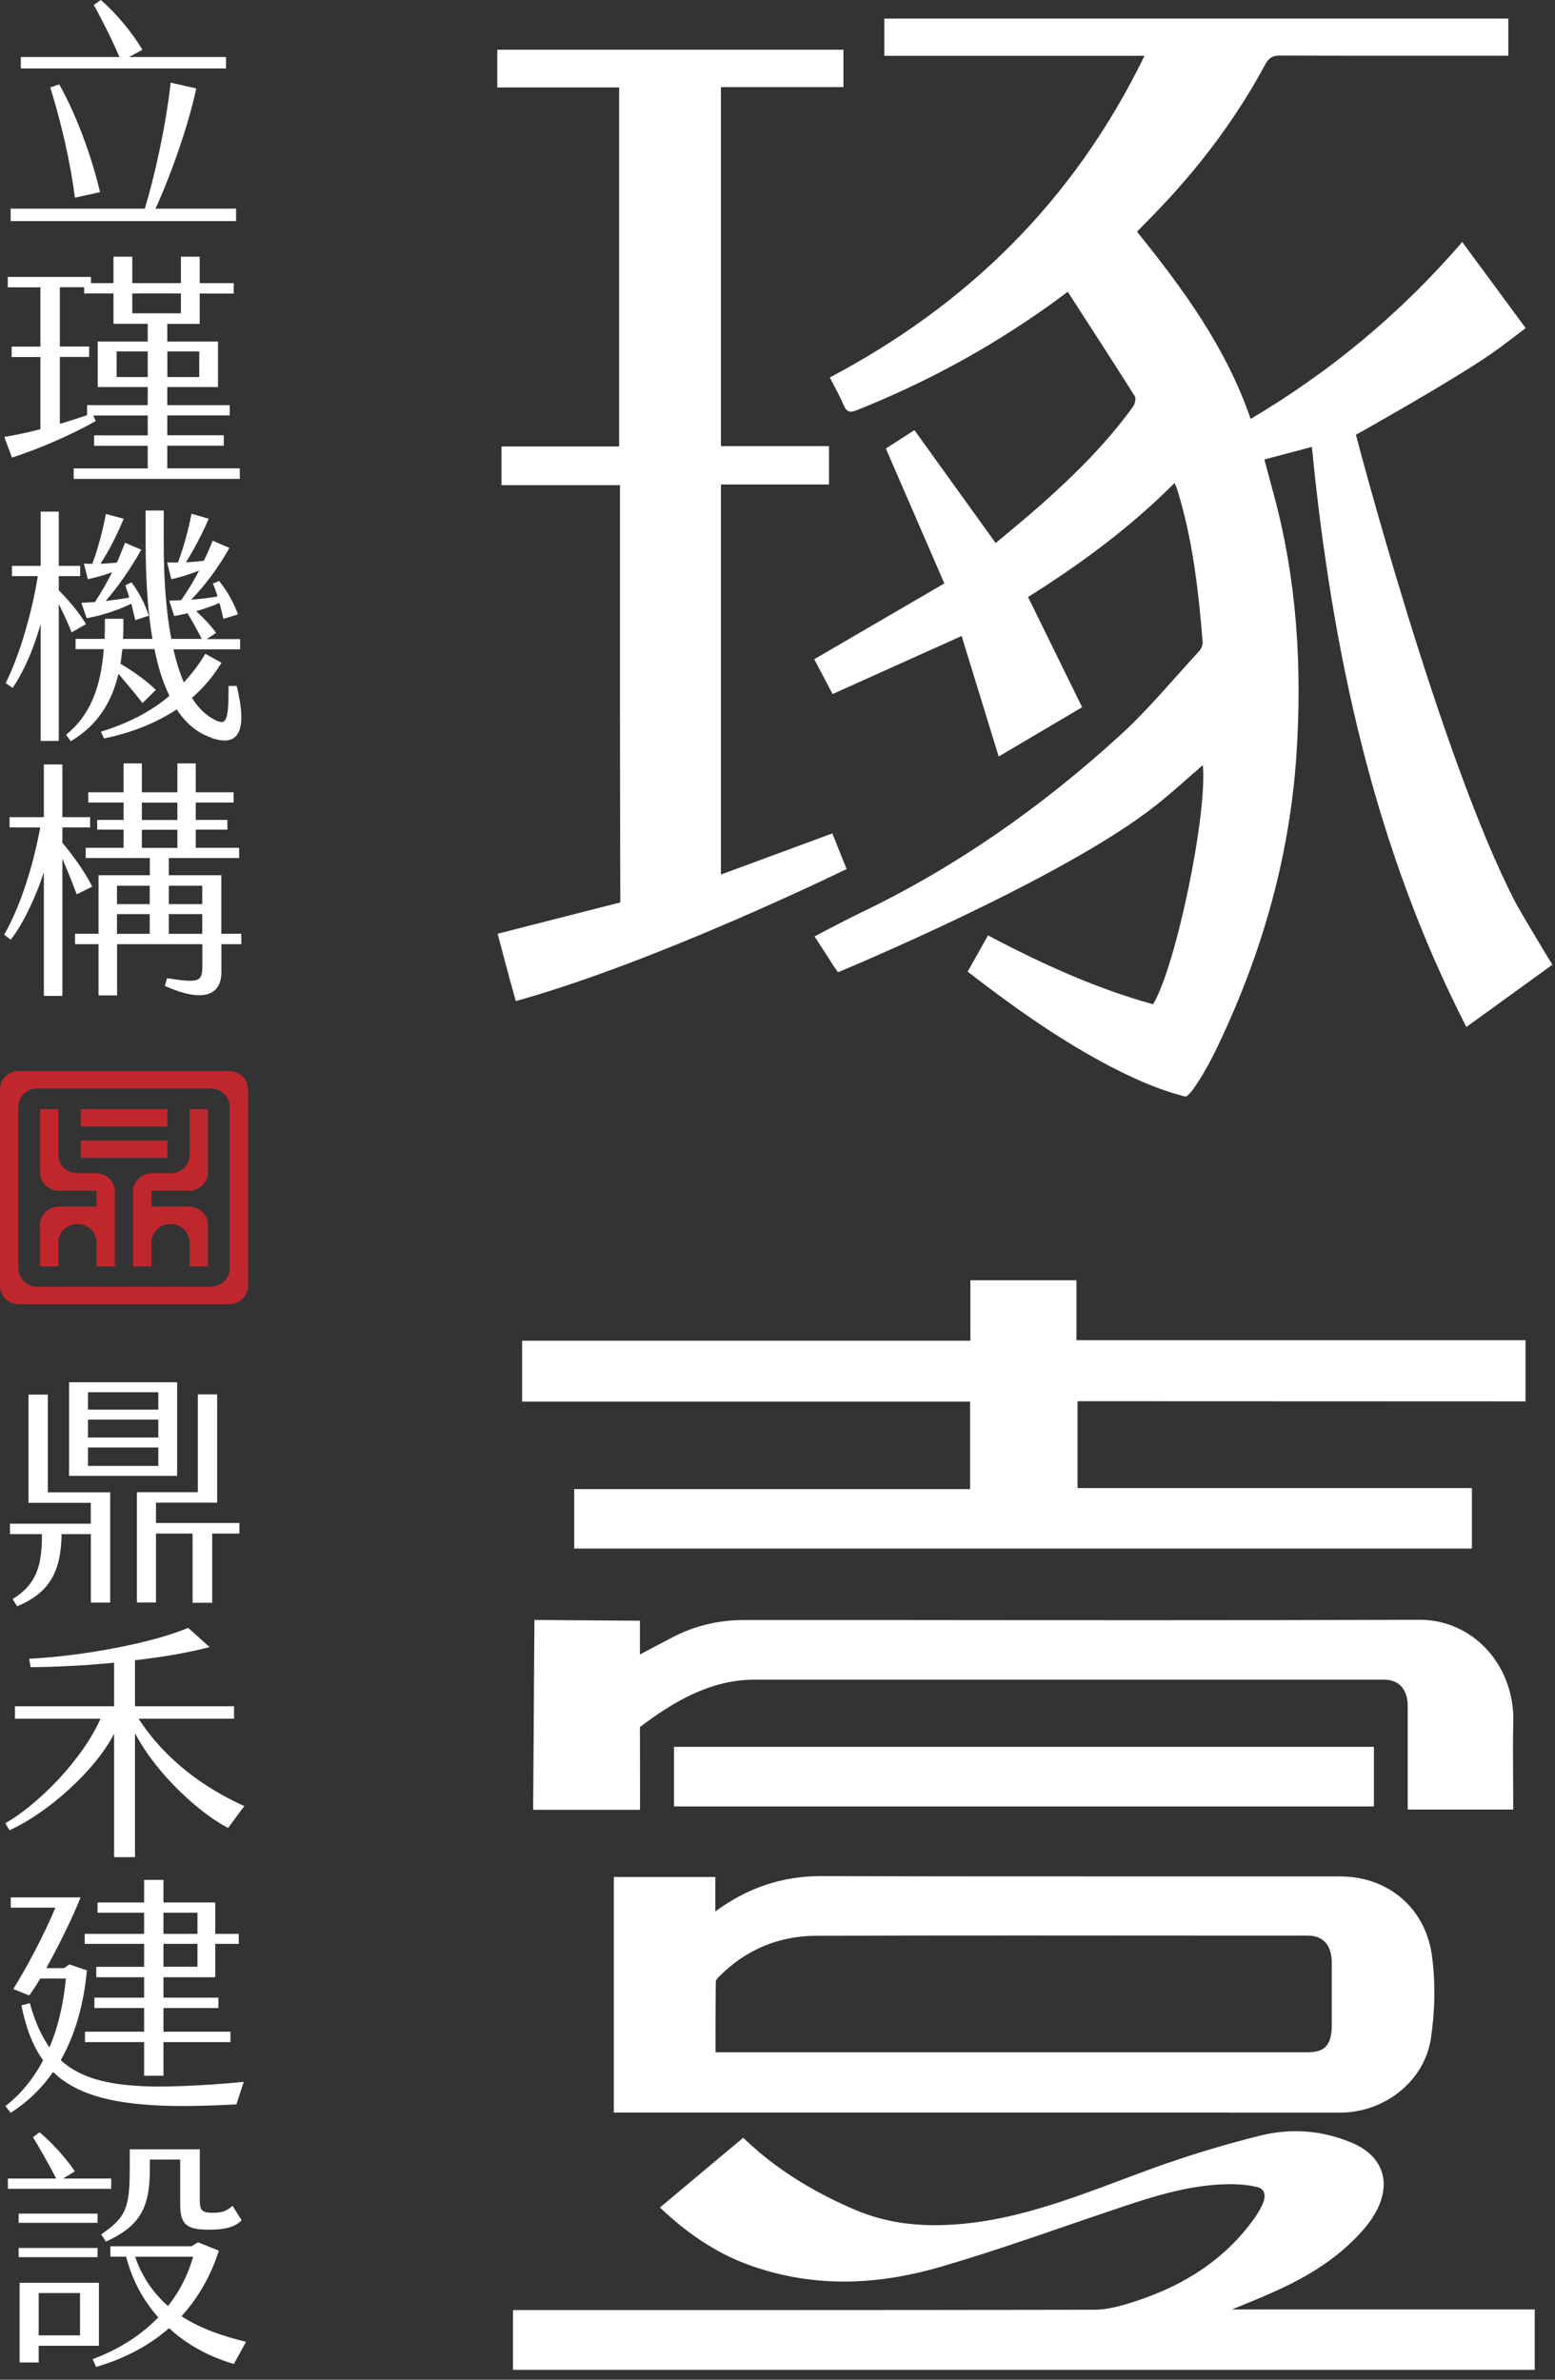 <svg width="149" height="228" viewBox="0 0 149 228" fill="none" xmlns="http://www.w3.org/2000/svg">
<rect x="0" y="0" width="149" height="228" fill="#333333" stroke="none"/>
<path d="M148.764 92.421C146.01 94.415 143.341 96.352 140.508 98.396C131.62 81.071 127.626 62.328 125.703 42.819C124.23 43.206 122.749 43.602 121.155 44.022C121.449 45.118 121.727 46.19 122.021 47.261C124.265 55.471 124.785 63.853 124.222 72.351C123.546 82.456 120.748 91.885 116.407 100.811C115.792 102.08 114.051 105.18 113.549 105.056C110.794 104.364 107.978 103.053 105.466 101.685C101.013 99.253 96.863 96.303 92.722 93.096C93.363 91.951 93.996 90.822 94.671 89.618C99.791 92.33 104.998 94.704 110.49 96.22C112.691 92.536 115.706 77.997 115.255 73.307C113.722 74.626 112.249 75.994 110.681 77.222C101.68 84.31 80.29 93.154 80.29 93.154L79.875 92.544C79.875 92.544 78.636 90.624 78.047 89.717C79.572 88.934 81.018 88.143 82.5 87.434C91.553 83.099 99.783 77.337 107.32 70.455C110.031 67.982 112.405 65.089 114.917 62.369C115.108 62.163 115.255 61.784 115.238 61.504C114.831 56.517 114.268 51.555 112.76 46.775C112.717 46.651 112.656 46.536 112.544 46.28C108.273 50.566 103.517 54.053 98.509 57.201C100.233 60.721 101.94 64.183 103.69 67.76C100.97 69.367 98.362 70.908 95.694 72.483C94.498 68.592 93.32 64.76 92.142 60.935C87.966 62.814 83.912 64.644 79.779 66.499C79.121 65.246 78.549 64.158 78.021 63.16C82.136 60.762 86.225 58.38 90.487 55.899C88.564 51.473 86.753 47.286 84.882 42.975C85.618 42.497 86.511 41.92 87.62 41.211C90.192 44.788 92.766 48.357 95.408 52.033C96.872 50.797 98.397 49.561 99.869 48.25C103.023 45.44 106.038 42.456 108.567 38.961C108.74 38.714 108.87 38.17 108.74 37.964C106.635 34.626 104.487 31.329 102.312 27.958C101.541 28.526 100.944 28.98 100.328 29.408C94.602 33.472 88.512 36.744 82.084 39.307C81.408 39.579 81.105 39.456 80.81 38.763C80.446 37.89 79.97 37.066 79.511 36.167C92.514 29.293 102.823 19.419 109.667 5.349H84.735V1.78H144.528V5.341H143.523C136.558 5.341 129.593 5.349 122.628 5.325C121.96 5.325 121.588 5.522 121.241 6.165C118.14 11.935 114.181 16.954 109.659 21.471C109.434 21.694 109.217 21.924 108.948 22.196C113.323 27.636 117.447 33.2 119.838 40.14C127.418 35.64 134.167 30.084 140.11 23.186C142.146 25.947 144.121 28.625 146.191 31.436C145.074 32.277 144.008 33.126 142.899 33.892C138.992 36.596 129.922 41.656 129.922 41.656C129.922 41.656 137.97 72.458 145.161 86.362C145.706 87.409 148.097 91.374 148.747 92.429L148.764 92.421Z" fill="white"/>
<path d="M80.81 8.349H69.08V42.744H79.433V46.42H69.08V83.791C72.632 82.48 76.141 81.186 79.753 79.851C80.186 80.931 81.122 83.263 81.122 83.263C81.122 83.263 62.973 92.157 49.423 95.915C48.782 93.657 47.682 89.462 47.682 89.462L59.438 86.461C59.438 86.461 59.404 73.76 59.404 67.875C59.404 61.158 59.404 46.486 59.404 46.486H48.055V42.777H59.326V8.374H47.648V4.764H80.819V8.358L80.81 8.349Z" fill="white"/>
<path d="M50.662 133.698V129.058H93.615V123.263H102.52V129.008H145.55C145.55 130.145 145.55 133.681 145.55 133.681L130.788 133.665C130.788 133.665 112.656 133.665 103.586 133.665H102.633V143.185H140.422V147.784H55.644V143.284H93.58V133.706H50.662V133.698Z" fill="white"/>
<path d="M141.037 148.369H55.02V142.674H92.956V134.291H50.03V128.456H92.982V122.661H103.144V128.406H146.174V134.266L103.248 134.25V142.575H141.037V148.369ZM56.267 147.174H139.781V143.77H101.992V133.055L144.918 133.071V129.593H101.897V123.848H94.247V129.643H51.286V133.088H94.204V143.86H56.267V147.166V147.174Z" fill="white"/>
<path d="M59.447 201.804V180.431H67.919V184.272C68.205 184.099 68.379 184.017 68.534 183.901C71.593 181.536 74.954 180.324 78.774 180.341C95.312 180.398 111.842 180.365 128.38 180.365C132.616 180.365 136.004 183.094 136.584 187.446C136.93 189.992 136.878 192.696 136.48 195.235C135.874 199.117 132.33 201.795 128.389 201.804C120.384 201.82 112.388 201.804 104.383 201.804C89.768 201.804 75.153 201.804 60.53 201.804H59.438H59.447ZM67.945 197.221C70.137 197.221 72.199 197.221 74.261 197.221C91.267 197.221 108.273 197.221 125.27 197.221C127.332 197.221 128.233 196.24 128.241 194.031C128.241 191.385 128.241 190.726 128.241 188.08C128.241 186.044 127.176 184.858 125.287 184.858C109.607 184.858 93.935 184.833 78.255 184.874C74.538 184.882 71.203 186.193 68.439 188.979C68.223 189.201 67.963 189.531 67.963 189.819C67.928 192.902 67.945 194.006 67.945 197.221Z" fill="white"/>
<path d="M117.793 202.405C115.558 202.405 113.323 202.405 111.088 202.405H58.814V179.838H68.543V183.135C71.645 180.852 74.98 179.747 78.705 179.747H78.774C89.993 179.789 101.403 179.78 112.431 179.78C117.75 179.78 123.061 179.78 128.38 179.78C133.049 179.78 136.593 182.838 137.208 187.38C137.554 189.927 137.511 192.679 137.104 195.333C136.48 199.364 132.737 202.405 128.397 202.414C124.863 202.414 121.337 202.414 117.802 202.414L117.793 202.405ZM60.071 201.21H111.088C116.858 201.21 122.619 201.21 128.389 201.21C132.114 201.21 135.319 198.597 135.856 195.152C136.255 192.605 136.289 189.968 135.96 187.528C135.432 183.605 132.382 180.975 128.38 180.975C123.069 180.975 117.75 180.975 112.44 180.975C101.403 180.975 90.002 180.984 78.774 180.942H78.714C75.119 180.942 71.922 182.063 68.933 184.371C68.812 184.462 68.682 184.536 68.509 184.635L67.296 185.352V181.025H60.079V201.202L60.071 201.21ZM74.261 197.823H67.313V195.251C67.313 193.372 67.313 192.177 67.33 189.811C67.33 189.325 67.686 188.863 67.98 188.567C70.796 185.731 74.244 184.281 78.255 184.272C91.258 184.239 104.487 184.248 117.274 184.256H125.287C127.522 184.256 128.865 185.69 128.865 188.08C128.865 190.454 128.865 191.229 128.865 193.273V194.031C128.865 196.578 127.687 197.814 125.27 197.814H74.261V197.823ZM68.569 196.627H125.27C126.717 196.627 127.609 196.191 127.609 194.031V193.273C127.609 191.229 127.609 190.454 127.609 188.08C127.609 186.885 127.202 185.451 125.287 185.451H117.274C104.487 185.443 91.267 185.426 78.263 185.467C74.616 185.476 71.471 186.794 68.898 189.383C68.682 189.605 68.595 189.778 68.587 189.828C68.561 192.177 68.561 193.372 68.561 195.243V196.619L68.569 196.627Z" fill="white"/>
<path d="M146.451 221.882V226.473H49.779V221.915C49.779 221.915 86.874 221.931 104.894 221.882C106.185 221.882 107.51 221.511 108.766 221.115C113.419 219.64 117.534 217.217 120.6 213.021C120.999 212.477 121.371 211.884 121.623 211.249C122.056 210.145 121.683 209.213 120.609 208.95C119.613 208.711 118.564 208.645 117.542 208.661C113.575 208.735 109.832 210.013 106.09 211.282C100.727 213.096 95.391 215.024 89.967 216.607C84.094 218.321 78.151 218.593 72.251 216.533C69.271 215.494 66.637 213.78 64.168 211.521C66.542 209.535 68.864 207.59 71.203 205.636C74.322 208.538 77.813 210.59 81.564 212.222C85.359 213.862 89.257 214.052 93.225 213.574C99.341 212.832 105.015 210.367 110.794 208.282C114.103 207.087 117.49 206.065 120.895 205.216C123.719 204.507 126.595 204.713 129.342 205.875C132.062 207.029 132.729 209.354 131.126 211.991C130.849 212.444 130.537 212.873 130.191 213.26C127.981 215.791 125.244 217.489 122.333 218.84C119.907 219.97 117.404 220.884 114.943 221.89H146.46L146.451 221.882Z" fill="white"/>
<path d="M49.155 227.083V221.33H49.779C50.151 221.33 87.082 221.346 104.894 221.297C106.098 221.297 107.372 220.942 108.567 220.563C113.618 218.956 117.386 216.384 120.081 212.692C120.522 212.09 120.834 211.554 121.034 211.052C121.207 210.615 121.215 210.227 121.068 209.955C120.956 209.749 120.748 209.609 120.453 209.543C119.621 209.337 118.677 209.255 117.551 209.271C113.722 209.345 110.005 210.598 106.41 211.818L106.289 211.859C104.937 212.313 103.594 212.774 102.252 213.236C98.301 214.596 94.212 215.997 90.141 217.184C83.591 219.096 77.665 219.071 72.026 217.101C69.115 216.088 66.395 214.406 63.727 211.958L63.233 211.505L71.212 204.82L71.627 205.208C74.408 207.796 77.735 209.914 81.807 211.67C85.09 213.096 88.694 213.508 93.129 212.972C98.059 212.379 102.815 210.598 107.406 208.876C108.455 208.48 109.503 208.093 110.551 207.713C113.808 206.535 117.23 205.496 120.713 204.623C123.728 203.873 126.708 204.103 129.567 205.315C131.014 205.925 131.984 206.873 132.382 208.043C132.815 209.304 132.556 210.771 131.637 212.271C131.343 212.749 131.014 213.203 130.641 213.623C128.648 215.906 126.093 217.728 122.576 219.351C121.077 220.044 119.535 220.67 118.027 221.272H147.058V227.058H49.129L49.155 227.083ZM50.411 222.525V225.888H145.828V222.484H111.885L114.683 221.338C115.437 221.033 116.191 220.728 116.953 220.431C118.634 219.764 120.375 219.079 122.047 218.305C125.391 216.747 127.825 215.024 129.697 212.881C130.017 212.51 130.312 212.107 130.572 211.694C131.308 210.491 131.525 209.362 131.204 208.43C130.918 207.59 130.182 206.897 129.073 206.428C126.474 205.323 123.78 205.109 121.042 205.793C117.603 206.65 114.224 207.68 111.01 208.843C109.962 209.222 108.922 209.609 107.883 209.997C107.328 210.203 106.774 210.409 106.219 210.615C109.841 209.395 113.583 208.15 117.534 208.076C118.764 208.051 119.821 208.15 120.765 208.381C121.415 208.538 121.9 208.892 122.186 209.403C122.498 209.98 122.515 210.714 122.212 211.472C121.978 212.065 121.614 212.692 121.12 213.376C118.261 217.283 114.294 220.003 108.974 221.692C107.684 222.104 106.289 222.484 104.911 222.492C88.382 222.533 55.384 222.525 50.42 222.525H50.411ZM65.104 211.546C67.486 213.631 69.903 215.09 72.468 215.989C77.839 217.868 83.504 217.884 89.777 216.046C93.277 215.024 96.802 213.837 100.233 212.659C97.972 213.335 95.659 213.879 93.294 214.167C88.616 214.736 84.795 214.291 81.295 212.774C77.293 211.043 73.975 208.974 71.177 206.461L65.095 211.554L65.104 211.546Z" fill="white"/>
<path d="M60.694 172.807H51.711L51.823 155.812L60.686 155.878V159.546C62.167 158.763 63.527 158.021 64.905 157.32C66.906 156.306 69.02 155.82 71.237 155.82C92.826 155.828 114.415 155.87 136.004 155.795C140.725 155.779 144.485 159.834 144.364 164.961C144.303 167.541 144.355 170.12 144.355 172.791H135.501V171.744C135.501 168.653 135.501 166.551 135.501 163.461C135.501 161.573 134.384 160.353 132.625 160.353C112.509 160.353 92.393 160.353 72.286 160.353C68.015 160.353 64.445 162.389 61.058 164.92C60.833 165.084 60.72 165.167 60.712 165.496C60.686 168.109 60.694 172.824 60.694 172.824V172.807Z" fill="white"/>
<path d="M61.327 173.401H51.087L51.208 155.21L61.318 155.284V158.523L61.743 158.293C62.722 157.773 63.657 157.271 64.61 156.784C66.663 155.746 68.898 155.218 71.237 155.218H84.622C101.463 155.235 118.885 155.251 136.012 155.194H136.047C138.317 155.194 140.465 156.067 142.111 157.666C144.017 159.513 145.074 162.175 145.005 164.969C144.961 166.733 144.97 168.464 144.987 170.293C144.987 171.118 144.996 171.95 144.996 172.783V173.376H134.886V169.082C134.886 167.244 134.886 165.579 134.886 163.444C134.886 161.87 134.046 160.93 132.634 160.93C112.518 160.93 92.402 160.93 72.294 160.93C67.963 160.93 64.385 163.172 61.448 165.373C61.387 165.422 61.344 165.447 61.318 165.472C61.318 168.093 61.327 172.807 61.327 172.807V173.409V173.401ZM52.352 172.206H60.071C60.071 170.854 60.071 167.516 60.088 165.472C60.088 164.862 60.4 164.631 60.651 164.441C63.77 162.109 67.573 159.735 72.286 159.735C92.402 159.735 112.509 159.735 132.625 159.735C134.713 159.735 136.125 161.227 136.133 163.444C136.133 165.579 136.133 167.244 136.133 169.082V172.181H143.731C143.731 171.546 143.731 170.92 143.722 170.293C143.714 168.455 143.705 166.716 143.74 164.936C143.8 162.463 142.873 160.114 141.21 158.499C139.798 157.131 137.996 156.38 136.021 156.38C118.885 156.446 101.472 156.43 84.622 156.413H71.246V156.405C69.115 156.405 67.088 156.883 65.208 157.831C64.264 158.309 63.337 158.804 62.366 159.323L60.071 160.543V156.455L52.464 156.397L52.36 172.189L52.352 172.206Z" fill="white"/>
<path d="M131.014 167.961V172.478H65.217V167.961H131.022H131.014Z" fill="white"/>
<path d="M131.646 173.079H64.584V167.368H131.646V173.079ZM65.84 171.884H130.39V168.554H65.84V171.884Z" fill="white"/>
<path d="M0 104.355V123.222C0 124.186 0.823 124.961 1.828 124.961H21.935C22.949 124.961 23.763 124.178 23.763 123.222V104.355C23.763 103.391 22.94 102.616 21.935 102.616H1.828C0.814 102.616 0 103.399 0 104.355ZM20.177 123.288H3.587C2.573 123.288 1.759 122.505 1.759 121.549V106.029C1.759 105.064 2.582 104.289 3.587 104.289H20.177C21.19 104.289 22.005 105.072 22.005 106.029V121.549C22.005 122.513 21.181 123.288 20.177 123.288Z" fill="#C0272D"/>
<path d="M7.424 117.279C8.438 117.279 9.252 118.062 9.252 119.018V121.334H11.011V114.147C11.011 113.183 10.188 112.408 9.183 112.408H7.424C6.411 112.408 5.596 111.625 5.596 110.669V106.268H3.838V112.342C3.838 113.307 4.661 114.081 5.666 114.081H9.252V115.606H5.666C4.652 115.606 3.838 116.389 3.838 117.345V121.334H5.596V119.018C5.596 118.054 6.419 117.279 7.424 117.279Z" fill="#C0272D"/>
<path d="M12.752 121.334H14.511V119.018C14.511 118.054 15.334 117.279 16.339 117.279C17.352 117.279 18.167 118.062 18.167 119.018V121.334H19.925V117.345C19.925 116.381 19.102 115.606 18.097 115.606H14.511V114.081H18.097C19.111 114.081 19.925 113.298 19.925 112.342V106.268H18.167V110.669C18.167 111.633 17.344 112.408 16.339 112.408H14.58C13.567 112.408 12.752 113.191 12.752 114.147V121.334Z" fill="#C0272D"/>
<path d="M16.036 106.268H7.736V107.941H16.036V106.268Z" fill="#C0272D"/>
<path d="M16.036 109.276H7.736V110.949H16.036V109.276Z" fill="#C0272D"/>
<path d="M22.62 19.988V21.183H1.022V19.988H13.878C14.805 16.913 15.862 12.264 16.356 7.921L18.808 8.473C18.002 12.24 16.252 17.061 14.901 19.988H22.62ZM21.667 6.561H1.993V5.465H11.444C10.82 3.989 9.737 1.797 8.984 0.478L9.659 0C11.115 1.236 12.744 3.223 13.645 4.772L12.362 5.465H21.658V6.561H21.667ZM4.825 8.374L5.674 8.086C7.355 11.02 8.88 15.314 9.582 18.413L7.173 18.941C6.749 15.479 5.822 11.622 4.817 8.374H4.825Z" fill="white"/>
<path d="M22.975 44.879V45.885H7.061V44.879H14.156V42.711H9.018V41.714H14.156V39.81H8.94L9.166 40.338C6.913 41.648 3.448 43.123 1.144 43.841L0.416 41.862C1.464 41.698 2.668 41.434 3.872 41.121V34.205H1.118V33.208H3.872V27.529H0.745V26.532H8.715V27.125H10.872V24.595H12.674V27.125H17.335V24.595H19.137V27.125H22.394V28.123H19.137V31.032H16.027V32.722H20.887V37.082H16.027V38.821H22.013V39.802H16.027V41.706H21.441V42.703H16.027V44.871H22.966L22.975 44.879ZM14.156 31.024H10.872V28.114H8.065V27.521H5.735V33.2H8.542V34.197H5.735V40.61C6.636 40.346 7.511 40.057 8.343 39.777V38.821H14.156V37.082H9.365V32.722H14.156V31.032V31.024ZM14.156 33.67H11.175V36.126H14.156V33.67ZM12.674 30.018H17.335V28.114H12.674V30.018ZM16.036 33.67V36.126H19.094V33.67H16.036Z" fill="white"/>
<path d="M5.631 57.877V70.991H3.898V59.781C3.344 61.735 2.547 63.902 1.213 65.905L0.537 65.452C1.689 63.21 2.997 59.13 3.621 55.199H1.144V54.218H3.898V49.017H5.631V54.218H7.684V55.199H5.631V56.558C6.731 57.655 7.684 58.85 8.239 59.798L6.861 60.589C6.558 59.822 6.082 58.751 5.631 57.869V57.877ZM20.22 70.661C18.869 70.208 17.786 69.276 16.937 67.966C14.953 69.276 12.605 70.208 9.971 70.752L9.668 70.109C12.024 69.367 14.251 68.345 16.235 66.672C15.611 65.386 15.135 63.886 14.805 62.188H11.721C11.669 62.666 11.617 63.119 11.548 63.597C13.004 64.454 14.182 65.361 14.935 66.103L13.653 67.364C13.151 66.696 12.198 65.551 11.349 64.553C10.751 67.15 9.417 69.466 6.783 71.015L6.333 70.397C8.559 68.584 9.642 66.053 9.945 62.196H7.242V61.215H10.023C10.049 60.597 10.049 59.954 10.049 59.287H11.825C11.825 59.929 11.825 60.572 11.799 61.215H14.606C14.13 58.429 13.956 55.256 13.956 52.009V48.91H15.689V52.033C15.689 55.512 15.914 58.619 16.417 61.215H19.328C19.024 60.597 18.453 59.567 17.976 58.759C17.448 58.874 16.997 58.973 16.694 59.023L16.218 57.547C16.573 57.547 16.971 57.523 17.37 57.498C18.071 56.476 18.6 55.594 19.076 54.663C18.097 55.067 17.248 55.306 16.417 55.495L16.018 53.896H17.049C17.578 52.511 18.08 50.673 18.349 49.223L20.003 49.701C19.354 51.201 18.548 52.709 17.82 53.871C18.401 53.847 18.972 53.797 19.527 53.731C19.83 53.138 20.107 52.495 20.376 51.803L21.979 52.495C20.922 54.399 19.648 56.072 18.323 57.457C19.198 57.383 20.081 57.292 20.852 57.144C20.705 56.715 20.575 56.311 20.402 55.907L21 55.668C21.779 56.624 22.429 57.811 22.802 58.866L21.398 59.295C21.294 58.767 21.173 58.273 21.026 57.77C20.324 58.083 19.518 58.339 18.799 58.561C19.579 59.254 20.324 60.086 20.705 60.638L19.804 61.232H23.009V62.213H16.616C16.893 63.408 17.214 64.454 17.621 65.386C18.349 64.578 19.05 63.696 19.674 62.641L21.225 63.498C20.445 64.784 19.492 65.905 18.392 66.861C19.016 67.867 19.769 68.576 20.618 68.988C21.623 69.466 21.918 69.276 21.901 65.724H22.68C23.729 69.993 22.931 71.642 20.22 70.686V70.661ZM9.114 57.663C9.737 56.707 10.266 55.775 10.742 54.828C9.841 55.157 9.14 55.33 8.412 55.495L8.039 53.995C8.317 54.02 8.594 54.02 8.845 54.02C9.374 52.635 9.876 50.706 10.145 49.248L11.851 49.701C11.227 51.226 10.396 52.849 9.625 54.02C10.179 53.995 10.673 53.946 11.201 53.904C11.479 53.286 11.73 52.643 11.981 52.001L13.532 52.668C12.553 54.432 11.323 56.196 10.127 57.581C10.907 57.482 11.661 57.391 12.38 57.251C12.276 56.847 12.129 56.459 12.007 56.08L12.605 55.792C13.411 56.888 13.905 57.918 14.26 58.99L12.96 59.419L12.588 57.844C10.855 58.677 9.183 59.081 8.299 59.229L7.797 57.754L9.122 57.679L9.114 57.663Z" fill="white"/>
<path d="M5.978 82.282V95.421H4.202V83.568C3.474 85.835 2.2 88.58 1.022 90.03L0.399 89.552C1.828 87.071 3.127 83.28 3.855 79.274H0.918V78.293H4.202V73.241H5.978V78.293H8.637V79.274H5.978V80.749C7.009 81.969 8.161 83.585 8.836 84.945L7.355 85.687C6.957 84.64 6.454 83.371 5.978 82.274V82.282ZM23.122 89.462V90.459H21.216V93.129C21.216 95.396 19.414 96.088 15.802 94.465L16.001 93.723C18.981 94.176 19.388 94.102 19.388 92.627V90.459H11.219V95.371H9.443V90.459H7.19V89.462H9.443V83.857H14.355V82.208H8.213V81.228H11.843V79.488H9.313V78.557H11.843V76.892H8.455V75.911H11.843V73.142H13.593V75.911H16.997V73.142H18.756V75.911H22.386V76.892H18.756V78.557H21.788V79.488H18.756V81.228H22.914V82.208H16.174V83.857H21.207V89.462H23.113H23.122ZM14.346 84.862H11.21V86.626H14.346V84.862ZM14.346 87.582H11.21V89.47H14.346V87.582ZM13.593 78.565H16.997V76.9H13.593V78.565ZM16.997 81.236V79.497H13.593V81.236H16.997ZM19.38 84.862H16.174V86.626H19.38V84.862ZM19.38 87.582H16.174V89.47H19.38V87.582Z" fill="white"/>
<path d="M4.591 142.979H10.56V153.545H8.707V146.984H5.9C5.848 150.462 4.851 152.564 1.637 153.9L1.213 153.207C3.543 151.757 4.02 149.984 4.02 146.984H0.953V145.987H8.698V143.984H2.729V133.615H4.583V142.987L4.591 142.979ZM16.971 141.404H6.619V132.437H16.971V141.404ZM15.169 133.393H8.429V135.058H15.169V133.393ZM15.169 136.014H8.429V137.728H15.169V136.014ZM15.169 138.684H8.429V140.448H15.169V138.684ZM22.94 146.935H20.332V153.562H18.453V146.935H14.944V153.537H13.116V142.97H18.955V133.599H20.809V143.968H14.944V145.921H22.94V146.918V146.935Z" fill="white"/>
<path d="M23.408 173.038L21.857 175.14C19.423 173.904 15.143 170.252 12.934 166.057V177.934H10.933V166.106C9.157 169.609 4.566 173.714 0.91 175.354L0.511 174.687C3.595 172.923 7.832 168.703 9.633 164.672H1.429V163.477H10.933V159.307C8.23 159.57 5.414 159.71 2.937 159.735L2.79 158.927C8.031 158.664 14.641 157.403 18.028 155.968L20.081 157.806C18.123 158.334 15.62 158.763 12.934 159.067V163.477H22.429V164.672H13.281C15.81 168.579 19.57 171.324 23.408 173.038Z" fill="white"/>
<path d="M23.356 199.455L22.654 201.622C20.445 201.738 17.638 201.837 15.386 201.738C10.474 201.523 7.216 200.592 5.085 198.515C4.037 200.04 2.677 201.375 1.022 202.43L0.52 201.787C1.819 200.782 3.101 199.356 4.132 197.402C3.153 196.042 2.478 194.303 2.053 192.135L2.859 191.921C3.335 193.66 3.959 195.045 4.739 196.166C5.518 194.353 6.064 192.16 6.315 189.564H3.855C3.457 190.256 3.075 190.8 2.798 191.188L1.273 190.569C2.504 188.616 4.228 185.369 5.311 182.772H1.031V181.791H7.719C7.017 183.605 5.64 186.391 4.436 188.567H6.142L6.645 188.212L8.325 188.781C8.048 191.88 7.251 194.864 5.822 197.386C7.849 199.249 10.786 199.867 15.022 199.916C17.578 199.916 20.688 199.727 23.365 199.463L23.356 199.455ZM13.809 186.242H8.117V185.286H13.809V183.259H9.348V182.278H13.809V180.11H15.663V182.278H20.627V185.286H22.88V186.242H20.627V189.44H15.663V191.394H20.93V192.391H15.663V194.658H22.082V195.655H15.663V198.878H13.809V195.655H8.143V194.658H13.809V192.391H9.044V191.394H13.809V189.44H9.226V188.443H13.809V186.25V186.242ZM15.663 185.286H18.92V183.259H15.663V185.286ZM15.663 188.435H18.92V186.242H15.663V188.435Z" fill="white"/>
<path d="M10.656 209.708H0.754V208.727H5.388C4.687 207.367 3.734 205.702 3.162 204.771L3.786 204.293C4.843 205.15 6.341 206.774 7.173 208.035L6.047 208.727H10.656V209.708ZM1.785 212.972V212.09H9.348V212.972H1.785ZM9.356 216.261H1.785V215.379H9.348V216.261H9.356ZM9.478 224.75H3.708V226.349H1.88V218.717H9.478V224.75ZM7.676 219.698H3.708V223.753H7.667V219.698H7.676ZM22.412 226.498C19.908 225.756 17.829 224.569 16.2 223.06C14.441 224.61 12.137 225.921 9.209 226.778L8.88 226.036C11.609 225.014 13.671 223.58 15.169 222.03C13.662 220.341 12.64 218.362 12.085 216.211H10.578V215.214H18.349L18.972 214.835L20.974 215.642C20.272 217.81 19.146 220.003 17.387 221.915C19.319 223.176 21.519 223.868 23.581 224.371L22.403 226.498H22.412ZM9.703 214.076C11.955 212.502 12.432 211.719 12.432 207.903V205.925H19.146V210.862C19.146 211.67 19.293 212.008 20.298 212.008C21.225 212.008 21.675 211.892 22.282 211.34L23.157 212.725C22.559 213.343 21.623 213.631 20.047 213.631C17.794 213.631 17.266 213.087 17.266 211.126V206.906H14.355V207.952C14.355 211.719 13.229 213.368 10.145 214.769L9.694 214.076H9.703ZM16.096 220.942C17.326 219.393 18.08 217.744 18.505 216.219H12.943C13.645 218.247 14.771 219.772 16.096 220.942Z" fill="white"/>
</svg>
